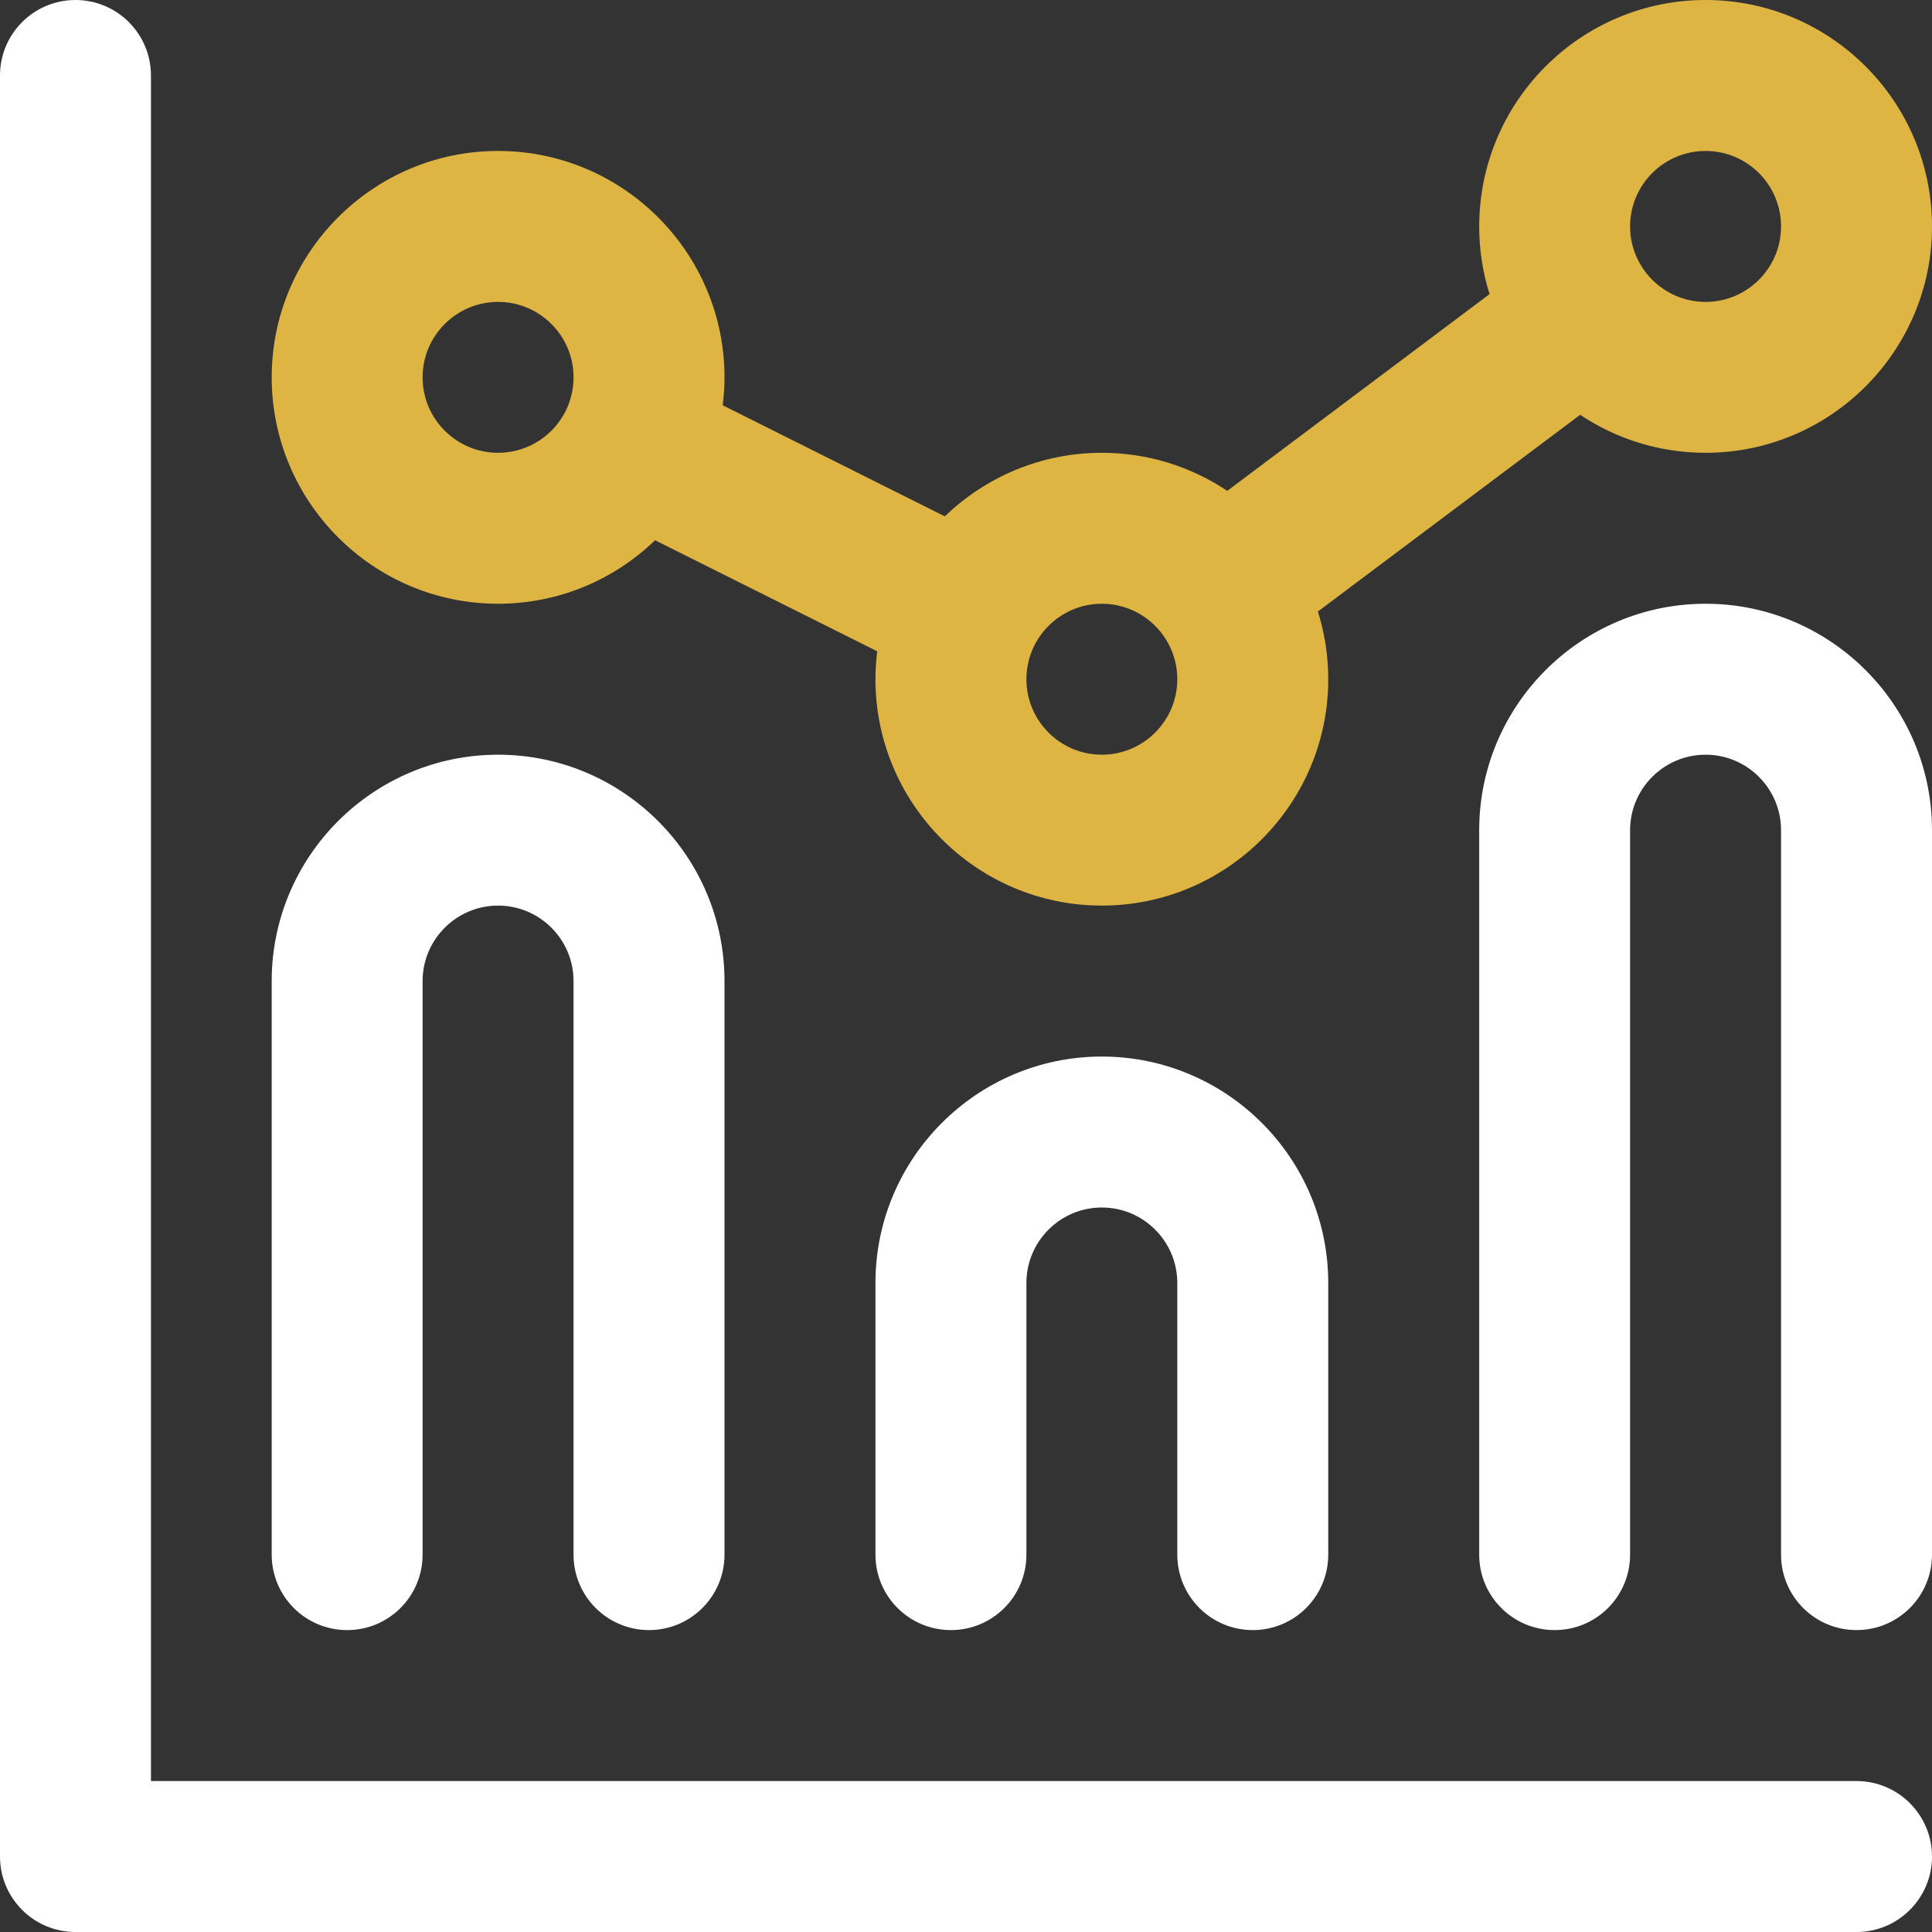 <svg width="30" height="30" viewBox="0 0 30 30" fill="none" xmlns="http://www.w3.org/2000/svg">
<rect x="0" y="0" width="30" height="30" fill="#333333" stroke="none"/>
<g clip-path="url(#clip0_212_176)">
<path d="M28.828 27.656H2.344V1.172C2.344 0.525 1.819 0 1.172 0C0.525 0 0 0.525 0 1.172V28.828C0 29.475 0.525 30 1.172 30H28.828C29.475 30 30 29.475 30 28.828C30 28.181 29.475 27.656 28.828 27.656Z" fill="white"/>
<path d="M5.391 25.312C6.038 25.312 6.562 24.788 6.562 24.141V15.234C6.562 14.588 7.088 14.062 7.734 14.062C8.381 14.062 8.906 14.588 8.906 15.234V24.141C8.906 24.788 9.431 25.312 10.078 25.312C10.725 25.312 11.25 24.788 11.25 24.141V15.234C11.25 13.296 9.673 11.719 7.734 11.719C5.796 11.719 4.219 13.296 4.219 15.234V24.141C4.219 24.788 4.743 25.312 5.391 25.312Z" fill="white"/>
<path d="M19.453 25.312C20.1 25.312 20.625 24.788 20.625 24.141V19.922C20.625 17.983 19.048 16.406 17.109 16.406C15.171 16.406 13.594 17.983 13.594 19.922V24.141C13.594 24.788 14.118 25.312 14.766 25.312C15.413 25.312 15.938 24.788 15.938 24.141V19.922C15.938 19.276 16.463 18.75 17.109 18.75C17.756 18.75 18.281 19.276 18.281 19.922V24.141C18.281 24.788 18.806 25.312 19.453 25.312Z" fill="white"/>
<path d="M26.484 9.375C24.546 9.375 22.969 10.952 22.969 12.891V24.141C22.969 24.788 23.493 25.312 24.141 25.312C24.788 25.312 25.312 24.788 25.312 24.141V12.891C25.312 12.245 25.838 11.719 26.484 11.719C27.131 11.719 27.656 12.245 27.656 12.891V24.141C27.656 24.788 28.181 25.312 28.828 25.312C29.475 25.312 30 24.788 30 24.141V12.891C30 10.952 28.423 9.375 26.484 9.375Z" fill="white"/>
<path d="M7.734 9.375C8.68 9.375 9.54 8.999 10.172 8.389L13.621 10.113C13.604 10.255 13.594 10.4 13.594 10.547C13.594 12.485 15.171 14.062 17.109 14.062C19.048 14.062 20.625 12.485 20.625 10.547C20.625 10.181 20.569 9.828 20.464 9.496L24.537 6.441C25.095 6.814 25.765 7.031 26.484 7.031C28.423 7.031 30 5.454 30 3.516C30 1.577 28.423 0 26.484 0C24.546 0 22.969 1.577 22.969 3.516C22.969 3.882 23.025 4.235 23.13 4.567L19.057 7.622C18.499 7.249 17.829 7.031 17.109 7.031C16.163 7.031 15.304 7.408 14.671 8.018L11.222 6.293C11.24 6.151 11.25 6.006 11.25 5.859C11.25 3.921 9.673 2.344 7.734 2.344C5.796 2.344 4.219 3.921 4.219 5.859C4.219 7.798 5.796 9.375 7.734 9.375ZM26.484 2.344C27.131 2.344 27.656 2.869 27.656 3.516C27.656 4.162 27.131 4.688 26.484 4.688C25.838 4.688 25.312 4.162 25.312 3.516C25.312 2.869 25.838 2.344 26.484 2.344ZM17.109 9.375C17.756 9.375 18.281 9.901 18.281 10.547C18.281 11.193 17.756 11.719 17.109 11.719C16.463 11.719 15.938 11.193 15.938 10.547C15.938 9.901 16.463 9.375 17.109 9.375ZM7.734 4.688C8.381 4.688 8.906 5.213 8.906 5.859C8.906 6.506 8.381 7.031 7.734 7.031C7.088 7.031 6.562 6.506 6.562 5.859C6.562 5.213 7.088 4.688 7.734 4.688Z" fill="#DEB543"/>
</g>
<defs>
<clipPath id="clip0_212_176">
<rect width="30" height="30" fill="white"/>
</clipPath>
</defs>
</svg>
